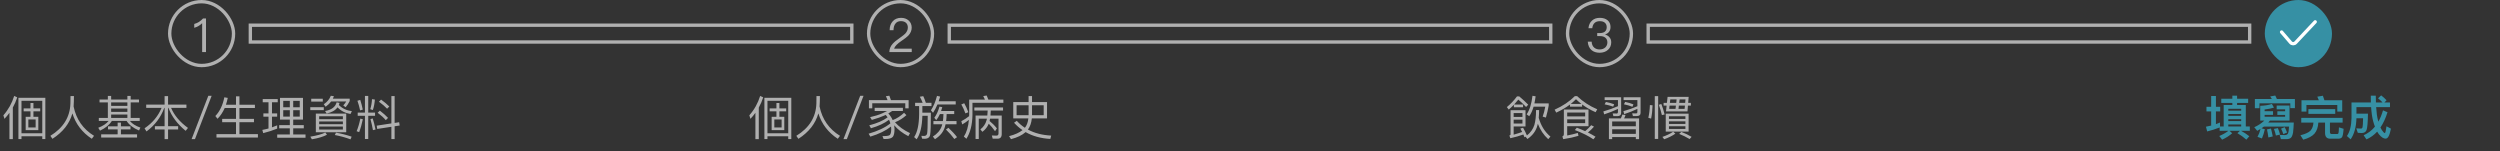<svg width="744" height="45" viewBox="0 0 744 45" fill="none" xmlns="http://www.w3.org/2000/svg">
<rect x="0" y="0" width="744" height="45" fill="#333333" stroke="none"/>
<rect x="50.5" y="0.5" width="19" height="19" rx="9.5" stroke="#B0B0B0"/>
<path d="M60.41 5.504H61.306V15.5H60.158V6.904C59.528 7.548 58.744 7.996 57.806 8.276V7.128C58.254 7.002 58.73 6.806 59.206 6.526C59.682 6.218 60.074 5.882 60.41 5.504Z" fill="#B0B0B0"/>
<rect x="74.5" y="7.5" width="179" height="5" stroke="#B0B0B0"/>
<rect x="258.5" y="0.5" width="19" height="19" rx="9.5" stroke="#B0B0B0"/>
<path d="M268.143 5.308C269.067 5.308 269.823 5.574 270.425 6.106C271.013 6.638 271.321 7.352 271.321 8.22C271.321 9.088 270.985 9.872 270.341 10.572C269.991 10.936 269.305 11.482 268.269 12.182C266.995 13.036 266.267 13.806 266.085 14.478H271.335V15.5H264.671C264.671 14.59 264.993 13.764 265.665 13.022C266.057 12.574 266.771 11.972 267.835 11.244C268.619 10.684 269.137 10.278 269.403 9.998C269.907 9.452 270.173 8.85 270.173 8.206C270.173 7.59 269.991 7.128 269.627 6.792C269.263 6.456 268.745 6.288 268.101 6.288C267.415 6.288 266.883 6.512 266.519 6.988C266.127 7.436 265.917 8.108 265.903 8.99H264.755C264.755 7.87 265.077 6.974 265.693 6.316C266.309 5.644 267.135 5.308 268.143 5.308Z" fill="#B0B0B0"/>
<rect x="282.5" y="7.5" width="179" height="5" stroke="#B0B0B0"/>
<rect x="466.5" y="0.5" width="19" height="19" rx="9.5" stroke="#B0B0B0"/>
<path d="M476.101 5.308C477.053 5.308 477.837 5.546 478.425 6.036C478.999 6.526 479.293 7.184 479.293 8.024C479.293 9.144 478.747 9.9 477.655 10.264C478.243 10.446 478.691 10.726 478.999 11.118C479.335 11.51 479.503 12 479.503 12.588C479.503 13.498 479.181 14.24 478.551 14.814C477.907 15.402 477.067 15.696 476.031 15.696C475.079 15.696 474.309 15.444 473.707 14.968C472.993 14.38 472.601 13.526 472.517 12.406H473.679C473.707 13.19 473.973 13.792 474.463 14.198C474.883 14.534 475.401 14.716 476.031 14.716C476.745 14.716 477.319 14.506 477.753 14.1C478.145 13.708 478.355 13.218 478.355 12.63C478.355 12.028 478.159 11.566 477.767 11.23C477.375 10.894 476.843 10.74 476.143 10.74H475.331V9.844H476.101C476.773 9.844 477.277 9.69 477.627 9.396C477.977 9.088 478.159 8.654 478.159 8.094C478.159 7.534 477.977 7.1 477.641 6.792C477.277 6.456 476.759 6.302 476.115 6.302C475.443 6.302 474.925 6.47 474.547 6.834C474.155 7.198 473.931 7.716 473.861 8.388H472.727C472.811 7.422 473.175 6.666 473.791 6.12C474.379 5.574 475.149 5.308 476.101 5.308Z" fill="#B0B0B0"/>
<rect x="490.5" y="7.5" width="179" height="5" stroke="#B0B0B0"/>
<rect x="674" width="20" height="20" rx="10" fill="#3690A4"/>
<path d="M679 9.533L681.69 12.658C682.077 13.108 682.769 13.123 683.176 12.691L689 6.5" stroke="white" stroke-linecap="round"/>
<path d="M4.224 28.548L5.134 28.968C4.784 30.046 4.35 31.054 3.818 32.006V41.4H2.81V33.574C2.362 34.204 1.858 34.806 1.326 35.366L1.004 34.316C2.488 32.636 3.552 30.718 4.224 28.548ZM13.492 29.108V41.386H12.582V40.56H6.394V41.386H5.484V29.108H13.492ZM6.394 39.664H12.582V29.99H6.394V39.664ZM7.038 32.258H9.068V30.662H9.95V32.258H11.966V33.126H9.95V34.764H11.406V38.726H7.64V34.764H9.068V33.126H7.038V32.258ZM10.608 37.942V35.548H8.438V37.942H10.608ZM22.004 28.59C22.004 29.794 21.962 30.83 21.906 31.698C22.69 35.506 24.72 38.418 27.982 40.42L27.324 41.302C24.468 39.426 22.536 36.906 21.542 33.742C20.702 36.794 18.714 39.314 15.606 41.316L14.99 40.42C18.84 38.054 20.828 34.848 20.954 30.816C20.968 29.864 20.982 29.122 20.982 28.59H22.004ZM29.62 29.612H32.098V28.548H33.078V29.612H37.908V28.548H38.888V29.612H41.366V30.466H38.888V35.1H41.576V35.996H38.664C39.336 36.836 40.386 37.494 41.786 37.97L41.38 38.838C39.644 38.11 38.412 37.158 37.684 35.996H33.288C32.56 37.158 31.384 38.124 29.76 38.88L29.242 38.026C30.628 37.494 31.65 36.822 32.322 35.996H29.41V35.1H32.098V30.466H29.62V29.612ZM33.078 35.1H37.908V34.092H33.078V35.1ZM33.078 33.294H37.908V32.3H33.078V33.294ZM33.078 31.502H37.908V30.466H33.078V31.502ZM35.01 36.486H35.99V37.606H38.832V38.502H35.99V39.986H40.792V40.924H30.11V39.986H35.01V38.502H32.14V37.606H35.01V36.486ZM43.508 31.138H48.982V28.604H50.018V31.138H55.478V32.104H50.914C51.852 34.33 53.532 36.318 55.94 38.068L55.254 38.936C52.79 36.92 51.082 34.638 50.13 32.104H50.018V37.564H53.014V38.53H50.018V41.4H48.982V38.53H46.098V37.564H48.982V32.104H48.884C47.848 34.946 46.084 37.284 43.592 39.118L43.018 38.18C45.37 36.612 47.05 34.582 48.086 32.104H43.508V31.138ZM61.988 28.52H62.982L58.026 41.4H57.018L61.988 28.52ZM66.874 32.146C66.314 33.42 65.6 34.484 64.732 35.352L64.088 34.526C65.404 33.154 66.3 31.292 66.762 28.954L67.784 29.136C67.63 29.864 67.448 30.536 67.238 31.166H70.234V28.674H71.256V31.166H75.862V32.146H71.256V35.38H75.582V36.36H71.256V39.916H76.758V40.924H64.424V39.916H70.234V36.36H66.118V35.38H70.234V32.146H66.874ZM83.324 29.122H90.17V35.59H87.258V37.242H90.408V38.194H87.258V40.014H90.926V40.98H82.498V40.014H86.25V38.194H83.086V37.242H86.25V35.59H83.324V29.122ZM89.204 34.694V32.804H87.258V34.694H89.204ZM86.25 34.694V32.804H84.29V34.694H86.25ZM84.29 31.922H86.25V30.018H84.29V31.922ZM87.258 30.018V31.922H89.204V30.018H87.258ZM78.382 33.756H79.908V30.438H78.186V29.486H82.652V30.438H80.944V33.756H82.484V34.722H80.944V37.9C81.476 37.718 81.98 37.522 82.484 37.298V38.278C81.196 38.81 79.81 39.258 78.326 39.622L78.074 38.656C78.69 38.544 79.306 38.404 79.908 38.236V34.722H78.382V33.756ZM98.542 30.2C98.108 30.788 97.562 31.306 96.918 31.768L96.358 31.026C97.38 30.34 98.08 29.5 98.444 28.506L99.368 28.618C99.27 28.87 99.172 29.122 99.06 29.36H104.072V30.074C103.708 30.802 103.302 31.418 102.854 31.922L102.154 31.376C102.476 31.04 102.77 30.648 103.036 30.2H98.542ZM92.62 29.374H96.064V30.242H92.62V29.374ZM92.34 31.894H96.358V32.776H92.34V31.894ZM100.18 30.452L101.048 30.62C100.992 30.844 100.922 31.054 100.838 31.25C101.846 32.272 103.148 32.888 104.716 33.084L104.31 33.924C102.784 33.686 101.496 33.028 100.446 31.95C99.774 32.874 98.696 33.476 97.212 33.77L96.736 33.042C98.668 32.692 99.816 31.824 100.18 30.452ZM93.992 33.812H103.036V39.356H93.992V33.812ZM102.042 38.544V37.648H94.986V38.544H102.042ZM94.986 36.962H102.042V36.15H94.986V36.962ZM94.986 35.464H102.042V34.596H94.986V35.464ZM99.998 39.482C101.608 39.762 103.162 40.154 104.646 40.672L104.31 41.47C102.826 40.91 101.258 40.49 99.634 40.182L99.998 39.482ZM96.806 39.44L97.31 40.098C96.274 40.658 94.776 41.12 92.816 41.456L92.354 40.672C94.314 40.35 95.798 39.944 96.806 39.44ZM107.208 29.724C107.488 30.564 107.74 31.53 107.964 32.622L107.166 32.846C106.956 31.852 106.69 30.9 106.368 29.99L107.208 29.724ZM110.708 29.514L111.562 29.626C111.478 30.802 111.282 31.838 110.96 32.748L110.19 32.496C110.47 31.628 110.652 30.634 110.708 29.514ZM106.452 33.504H108.608V28.548H109.588V33.504H111.618V34.47H109.588V41.358H108.608V34.47H106.452V33.504ZM116.476 28.59H117.442V36.584L118.786 36.374L118.94 37.354L117.442 37.578V41.386H116.476V37.732L112.262 38.376L112.108 37.396L116.476 36.724V28.59ZM113.41 29.64C114.39 30.34 115.202 31.026 115.86 31.698L115.202 32.356C114.614 31.712 113.802 31.012 112.766 30.27L113.41 29.64ZM113.046 32.93C114.012 33.658 114.824 34.372 115.482 35.086L114.81 35.758C114.222 35.058 113.424 34.33 112.388 33.56L113.046 32.93ZM110.918 35.24C111.226 36.192 111.506 37.298 111.758 38.544L110.988 38.74C110.792 37.592 110.54 36.5 110.246 35.45L110.918 35.24ZM107.236 35.296L107.978 35.492C107.684 36.948 107.32 38.222 106.886 39.314L106.13 39.048C106.55 38.068 106.928 36.808 107.236 35.296Z" fill="#B0B0B0"/>
<path d="M226.224 28.548L227.134 28.968C226.784 30.046 226.35 31.054 225.818 32.006V41.4H224.81V33.574C224.362 34.204 223.858 34.806 223.326 35.366L223.004 34.316C224.488 32.636 225.552 30.718 226.224 28.548ZM235.492 29.108V41.386H234.582V40.56H228.394V41.386H227.484V29.108H235.492ZM228.394 39.664H234.582V29.99H228.394V39.664ZM229.038 32.258H231.068V30.662H231.95V32.258H233.966V33.126H231.95V34.764H233.406V38.726H229.64V34.764H231.068V33.126H229.038V32.258ZM232.608 37.942V35.548H230.438V37.942H232.608ZM244.004 28.59C244.004 29.794 243.962 30.83 243.906 31.698C244.69 35.506 246.72 38.418 249.982 40.42L249.324 41.302C246.468 39.426 244.536 36.906 243.542 33.742C242.702 36.794 240.714 39.314 237.606 41.316L236.99 40.42C240.84 38.054 242.828 34.848 242.954 30.816C242.968 29.864 242.982 29.122 242.982 28.59H244.004ZM255.988 28.52H256.982L252.026 41.4H251.018L255.988 28.52ZM264.668 28.478C264.836 28.87 264.99 29.304 265.144 29.794H270.408V32.23H269.414V30.732H259.586V32.23H258.592V29.794H264.136C263.982 29.374 263.814 28.982 263.632 28.646L264.668 28.478ZM260.3 32.09H268.7V33.028H265.522C265.13 33.308 264.738 33.546 264.36 33.77C264.92 34.372 265.354 35.03 265.662 35.744C266.852 35.296 267.986 34.568 269.05 33.574L269.75 34.26C268.742 35.184 267.608 35.898 266.348 36.388C267.482 37.676 268.98 38.754 270.828 39.622L270.31 40.518C268.574 39.622 267.174 38.544 266.11 37.284C266.166 37.648 266.194 38.012 266.208 38.39C266.208 39.482 266.054 40.238 265.746 40.658C265.41 41.134 264.64 41.372 263.422 41.372H262.96L262.624 40.49H263.282C264.122 40.476 264.64 40.35 264.85 40.126C265.102 39.832 265.228 39.258 265.228 38.39C265.214 38.138 265.2 37.886 265.172 37.662C263.604 38.894 261.56 39.888 259.012 40.658L258.508 39.79C261.294 38.978 263.45 37.956 264.976 36.71C264.864 36.332 264.738 35.982 264.57 35.646C263.226 36.682 261.434 37.522 259.194 38.166L258.69 37.298C261.028 36.682 262.848 35.898 264.15 34.918C263.982 34.666 263.786 34.414 263.59 34.19C263.478 34.246 263.366 34.288 263.268 34.344C262.302 34.792 261.028 35.24 259.46 35.688L258.942 34.862C260.286 34.568 261.504 34.19 262.568 33.728C263.072 33.504 263.562 33.28 264.024 33.028H260.3V32.09ZM282.252 38.026C283.358 39.076 284.212 40 284.814 40.812L284.016 41.372C283.358 40.476 282.532 39.538 281.524 38.544L282.252 38.026ZM279.718 33.952C279.396 34.652 279.032 35.254 278.626 35.758L278.052 35.044C278.668 34.26 279.172 33.154 279.592 31.726L280.418 31.894C280.306 32.3 280.194 32.678 280.068 33.042H283.974V33.952H281.72C281.706 34.708 281.65 35.394 281.566 36.024H284.66V36.99H281.398C281.342 37.242 281.272 37.494 281.216 37.718C280.782 39.23 279.788 40.462 278.248 41.428L277.618 40.644C278.948 39.818 279.83 38.782 280.264 37.522C280.32 37.34 280.362 37.158 280.418 36.99H277.786V36.024H280.614C280.698 35.38 280.754 34.694 280.768 33.952H279.718ZM272.34 30.592H274.58C274.328 29.934 274.048 29.332 273.74 28.786L274.762 28.618C275.042 29.192 275.294 29.85 275.532 30.592H277.212V31.558H274.496V33.532H277.03C277.03 37.06 276.96 39.244 276.82 40.056C276.708 40.882 276.134 41.302 275.112 41.302C274.972 41.302 274.748 41.288 274.412 41.26L274.202 40.42C274.496 40.448 274.748 40.462 274.972 40.462C275.504 40.462 275.812 40.21 275.924 39.706C276.022 39.146 276.078 37.41 276.092 34.47H274.496C274.412 37.634 273.852 39.958 272.788 41.456L272.046 40.798C273.012 39.37 273.502 37.088 273.53 33.938V31.558H272.34V30.592ZM278.99 31.096C278.598 32.02 278.164 32.846 277.674 33.56L277.044 32.818C277.786 31.726 278.388 30.298 278.85 28.534L279.788 28.744C279.648 29.234 279.508 29.696 279.354 30.13H284.422V31.096H278.99ZM294.25 36.822C293.858 37.774 293.228 38.586 292.36 39.23L291.758 38.502C292.668 37.802 293.27 36.92 293.578 35.856L293.704 35.31H291.282V41.358H290.33V34.386H293.83C293.886 33.924 293.914 33.434 293.928 32.902H289.966V31.978H298.506V32.902H294.852C294.838 33.434 294.81 33.924 294.768 34.386H298.114V39.902C298.114 40.812 297.694 41.274 296.868 41.274H295.426L295.174 40.322L296.532 40.364C296.952 40.364 297.162 40.14 297.162 39.692V35.31H294.642C294.586 35.548 294.544 35.786 294.502 36.01C295.286 36.64 296.014 37.368 296.672 38.208L296.126 39.048C295.496 38.138 294.866 37.396 294.25 36.822ZM288.412 34.568C288.412 34.442 288.426 34.316 288.426 34.204V29.64H293.116C292.962 29.262 292.794 28.912 292.612 28.59L293.634 28.422C293.802 28.786 293.97 29.192 294.138 29.64H298.604V30.592H289.406V34.204C289.35 37.158 288.748 39.524 287.6 41.302L286.844 40.644C287.67 39.384 288.174 37.718 288.342 35.66C287.754 36.15 287.096 36.612 286.368 37.032L286.088 36.066C286.942 35.632 287.712 35.128 288.412 34.568ZM286.956 30.718C287.432 31.558 287.838 32.44 288.174 33.392L287.306 33.742C286.942 32.734 286.536 31.838 286.088 31.082L286.956 30.718ZM301.544 30.368H306.108V28.59H307.13V30.368H311.596V35.24H307.074C306.934 36.584 306.556 37.69 305.912 38.558C307.872 39.622 310.182 40.224 312.842 40.35L312.576 41.344C309.762 41.19 307.312 40.518 305.226 39.314C304.19 40.238 302.734 40.938 300.872 41.414L300.298 40.518C302.006 40.084 303.336 39.482 304.302 38.726C303.378 38.096 302.538 37.368 301.782 36.528L302.594 35.954C303.322 36.766 304.12 37.452 305.016 38.026C305.576 37.312 305.912 36.388 306.038 35.24H301.544V30.368ZM310.602 34.274V31.334H307.13V34.274H310.602ZM306.108 34.274V31.334H302.538V34.274H306.108Z" fill="#B0B0B0"/>
<path d="M450.464 35.618V36.766H453.082V35.618H450.464ZM453.082 34.792V33.644H450.464V34.792H453.082ZM450.534 31.18C450.044 31.684 449.526 32.16 448.994 32.608L448.448 31.866C449.554 30.956 450.562 29.892 451.458 28.688H452.13C453.054 29.458 453.936 30.284 454.804 31.152L454.16 31.838C453.278 30.914 452.508 30.172 451.85 29.64C451.444 30.158 451.024 30.648 450.604 31.11H453.264V31.922H450.534V31.18ZM449.484 41.134L449.19 40.336C449.414 40.266 449.54 40.14 449.54 39.958V32.804H453.992V37.634H450.464V40.07C451.416 39.804 452.27 39.538 452.998 39.272C452.816 38.908 452.634 38.572 452.452 38.264L453.264 38.012C453.684 38.74 454.076 39.496 454.412 40.308C455.504 39.454 456.232 38.418 456.624 37.2C456.96 36.038 457.128 34.554 457.128 32.762H458.038C458.038 33.588 457.996 34.358 457.926 35.058C458.584 37.41 459.746 39.272 461.412 40.644L460.754 41.414C459.382 40.182 458.36 38.642 457.66 36.822L457.534 37.34C457.1 38.978 456.106 40.322 454.552 41.372L454.006 40.686L453.684 40.84C453.572 40.546 453.46 40.28 453.348 40.028C452.214 40.448 450.926 40.812 449.484 41.134ZM456.064 28.506L457.002 28.66C456.904 29.416 456.778 30.13 456.638 30.774H460.894V31.418C460.684 32.622 460.404 33.812 460.068 34.988L459.102 34.708C459.41 33.84 459.676 32.846 459.872 31.74H456.4C456.064 32.902 455.63 33.854 455.098 34.582L454.328 34.036C455.224 32.706 455.798 30.858 456.064 28.506ZM468.664 28.618H469.364C471.1 30.27 473.088 31.572 475.342 32.524L474.852 33.392C473.368 32.748 472.024 31.978 470.834 31.082V31.74H467.222V31.11C466.046 32.006 464.674 32.804 463.134 33.518L462.658 32.636C465.066 31.558 467.068 30.214 468.664 28.618ZM467.46 30.928H470.638C470.05 30.48 469.504 30.018 469.014 29.528C468.524 30.018 468.006 30.48 467.46 30.928ZM466.396 35.506V36.654H471.744V35.506H466.396ZM471.744 34.638V33.49H466.396V34.638H471.744ZM473.536 37.256L474.376 37.69C473.816 38.334 473.214 38.922 472.57 39.426C473.382 39.832 474.138 40.252 474.824 40.686L474.194 41.456C472.766 40.476 470.918 39.552 468.678 38.698L469.266 37.998C470.134 38.334 470.96 38.67 471.744 39.034C472.402 38.488 473.004 37.9 473.536 37.256ZM465.22 41.414L464.954 40.602C465.248 40.518 465.402 40.266 465.402 39.874V32.594H472.738V37.55H466.396V40.322C467.502 40.112 468.552 39.86 469.56 39.566L469.756 40.42C468.538 40.798 467.026 41.134 465.22 41.414ZM487.788 35.226V41.414H486.822V40.784H479.78V41.414H478.814V35.226H482.356C482.552 34.862 482.692 34.484 482.804 34.092L483.742 34.218C483.644 34.582 483.504 34.918 483.336 35.226H487.788ZM479.78 39.846H486.822V38.474H479.78V39.846ZM479.78 37.578H486.822V36.15H479.78V37.578ZM481.502 31.6V29.78H477.54V28.954H482.454V33.56C482.454 34.232 482.076 34.568 481.334 34.568H480.144L479.934 33.756L481.152 33.784C481.376 33.784 481.502 33.602 481.502 33.266V32.412C480.298 33 478.94 33.532 477.4 34.036L477.162 33.154C478.744 32.706 480.186 32.188 481.502 31.6ZM477.918 30.34C478.758 30.508 479.584 30.732 480.368 31.026L480.088 31.74C479.262 31.446 478.408 31.222 477.54 31.054L477.918 30.34ZM487.284 31.614V29.78H483.182V28.954H488.236V33.602C488.236 34.218 487.844 34.54 487.074 34.54H485.954L485.744 33.728L486.892 33.756C487.144 33.756 487.284 33.602 487.284 33.308V32.398C486.136 32.958 484.82 33.49 483.364 33.966L483.126 33.084C484.638 32.664 486.024 32.174 487.284 31.614ZM483.658 30.326C484.512 30.494 485.324 30.746 486.108 31.068L485.814 31.782C485.002 31.46 484.148 31.208 483.28 31.04L483.658 30.326ZM496.272 28.828H502.544L502.404 30.606H503.202V31.418H502.334L502.194 33.154H495.796L495.992 31.418H495.082V30.606H496.076L496.272 28.828ZM496.748 32.398H498.638L498.75 31.418H496.86L496.748 32.398ZM499.632 31.418L499.52 32.398H501.34L501.438 31.418H499.632ZM496.958 30.606H498.848L498.96 29.584H497.084L496.958 30.606ZM499.856 29.584L499.73 30.606H501.508L501.606 29.584H499.856ZM495.726 33.826H502.53V39.16H495.726V33.826ZM501.578 38.376V37.578H496.678V38.376H501.578ZM496.678 36.878H501.578V36.108H496.678V36.878ZM496.678 35.394H501.578V34.61H496.678V35.394ZM500.374 39.258C501.466 39.664 502.474 40.154 503.412 40.728L502.838 41.386C501.858 40.798 500.822 40.28 499.716 39.846L500.374 39.258ZM497.938 39.202L498.596 39.776C497.7 40.406 496.58 40.966 495.264 41.442L494.732 40.742C495.992 40.308 497.07 39.79 497.938 39.202ZM491.008 31.264L491.806 31.334C491.764 32.734 491.624 34.05 491.372 35.296L490.546 35.058C490.812 33.854 490.966 32.594 491.008 31.264ZM494.41 30.942C494.774 31.852 495.11 32.888 495.39 34.064L494.578 34.26C494.326 33.196 494.032 32.16 493.668 31.18L494.41 30.942ZM492.464 28.604H493.472V41.344H492.464V28.604Z" fill="#B0B0B0"/>
<path d="M661.054 29.388H664.344V28.464H665.758V29.388H669.048V30.634H665.758V31.25H668.348V37.634H669.538V38.922H666.92C667.802 39.384 668.628 39.93 669.398 40.546L668.516 41.568C667.69 40.826 666.808 40.182 665.856 39.636L666.626 38.922H663.476L664.302 39.65C663.49 40.378 662.496 41.022 661.306 41.568L660.452 40.476C661.516 40.028 662.426 39.51 663.182 38.922H660.564V37.942C659.388 38.404 658.156 38.796 656.854 39.118L656.49 37.704C657.008 37.62 657.526 37.508 658.044 37.368V33.154H656.644V31.782H658.044V28.562H659.458V31.782H660.732V33.154H659.458V36.948C659.878 36.794 660.284 36.626 660.676 36.458V37.634H661.768V31.25H664.344V30.634H661.054V29.388ZM663.14 37.634H666.976V37.032H663.14V37.634ZM663.14 36.038H666.976V35.478H663.14V36.038ZM663.14 34.484H666.976V33.924H663.14V34.484ZM663.14 32.93H666.976V32.37H663.14V32.93ZM679.926 37.844C680.192 38.348 680.43 38.88 680.626 39.44L679.52 39.916C679.31 39.3 679.086 38.754 678.848 38.292L679.926 37.844ZM677.896 38.124C678.148 38.712 678.358 39.342 678.554 40.042L677.308 40.336C677.154 39.594 676.958 38.936 676.72 38.362L677.896 38.124ZM678.792 41.414L678.442 40.154C678.946 40.182 679.436 40.196 679.898 40.196C680.402 40.196 680.738 40.042 680.892 39.734C681.06 39.426 681.158 38.74 681.214 37.676H673.724C673.486 37.858 673.248 38.026 673.024 38.18L674.018 38.446C673.794 39.482 673.5 40.406 673.15 41.204L671.834 40.728C672.184 40.084 672.492 39.3 672.744 38.362C672.422 38.558 672.086 38.754 671.75 38.936L670.868 37.858C671.974 37.382 672.968 36.724 673.864 35.898H672.646V31.488C673.962 31.446 675.124 31.264 676.118 30.942L676.734 32.02C676.09 32.244 675.152 32.426 673.948 32.594V33.098H676.454V34.19H673.948V34.75H680.052V34.204H677.742V33.112H680.052V32.538H677.532V31.404H681.368V35.898H675.53C675.362 36.094 675.194 36.29 675.026 36.472H682.628C682.586 37.676 682.516 38.642 682.418 39.398C682.292 40.126 682.096 40.644 681.83 40.952C681.55 41.232 681.116 41.386 680.528 41.414H678.792ZM675.838 38.25C676.034 38.978 676.202 39.762 676.37 40.602L675.068 40.91C674.956 40 674.816 39.202 674.648 38.516L675.838 38.25ZM682.964 29.458V32.188H681.592V30.746H672.422V32.202H671.05V29.458H676.104C675.95 29.178 675.782 28.926 675.614 28.688L677.126 28.436C677.294 28.744 677.448 29.08 677.602 29.458H682.964ZM697.048 29.836V33.21H695.578V31.25H686.394V33.21H684.924V29.836H690.09C689.95 29.444 689.796 29.094 689.628 28.772L691.294 28.492C691.448 28.898 691.602 29.346 691.742 29.836H697.048ZM686.982 32.482H694.962V33.882H686.982V32.482ZM684.854 35.072H697.16V36.486H693.394V39.258C693.394 39.678 693.562 39.888 693.898 39.888H695.62C695.76 39.888 695.858 39.79 695.928 39.608C695.984 39.426 696.04 38.852 696.068 37.9L697.454 38.334C697.356 39.762 697.188 40.616 696.936 40.882C696.712 41.134 696.362 41.274 695.9 41.274H693.45C692.442 41.274 691.938 40.7 691.938 39.552V36.486H689.936C689.866 37.858 689.474 38.964 688.774 39.79C688.088 40.546 686.982 41.148 685.442 41.568L684.602 40.252C686.1 39.874 687.108 39.412 687.626 38.852C688.144 38.236 688.424 37.452 688.48 36.486H684.854V35.072ZM708.626 28.38C709.256 28.856 709.788 29.346 710.236 29.836L709.592 30.494H711.258V31.88H707.142C707.254 33.504 707.422 34.764 707.646 35.632C707.688 35.828 707.744 36.01 707.8 36.206C708.36 35.226 708.822 34.092 709.186 32.832L710.516 33.406C709.97 35.184 709.27 36.696 708.416 37.942C708.542 38.222 708.682 38.474 708.822 38.684C709.214 39.286 709.522 39.594 709.732 39.594C709.872 39.594 710.04 38.922 710.222 37.578L711.538 38.292C711.174 40.266 710.656 41.26 709.956 41.26C709.34 41.26 708.696 40.84 708.01 40.014C707.814 39.762 707.618 39.482 707.45 39.174C706.526 40.182 705.462 40.952 704.258 41.484L703.418 40.252C704.734 39.664 705.854 38.81 706.778 37.69C706.582 37.2 706.414 36.668 706.26 36.094C705.952 34.974 705.756 33.56 705.644 31.88H701.276V33.826H704.706C704.664 36.43 704.524 38.054 704.286 38.698C704.062 39.286 703.572 39.58 702.816 39.594C702.48 39.594 702.102 39.566 701.682 39.524L701.234 38.194C701.794 38.236 702.256 38.264 702.648 38.264C702.872 38.25 703.026 38.11 703.096 37.83C703.18 37.508 703.222 36.626 703.25 35.198H701.276C701.206 37.802 700.632 39.888 699.554 41.47L698.448 40.476C699.316 39.202 699.764 37.424 699.806 35.156V30.494H705.574C705.546 29.85 705.546 29.164 705.546 28.464H707.03C707.03 29.178 707.044 29.85 707.072 30.494H709.046C708.696 30.102 708.248 29.682 707.702 29.262L708.626 28.38Z" fill="#3690A4"/>
</svg>
